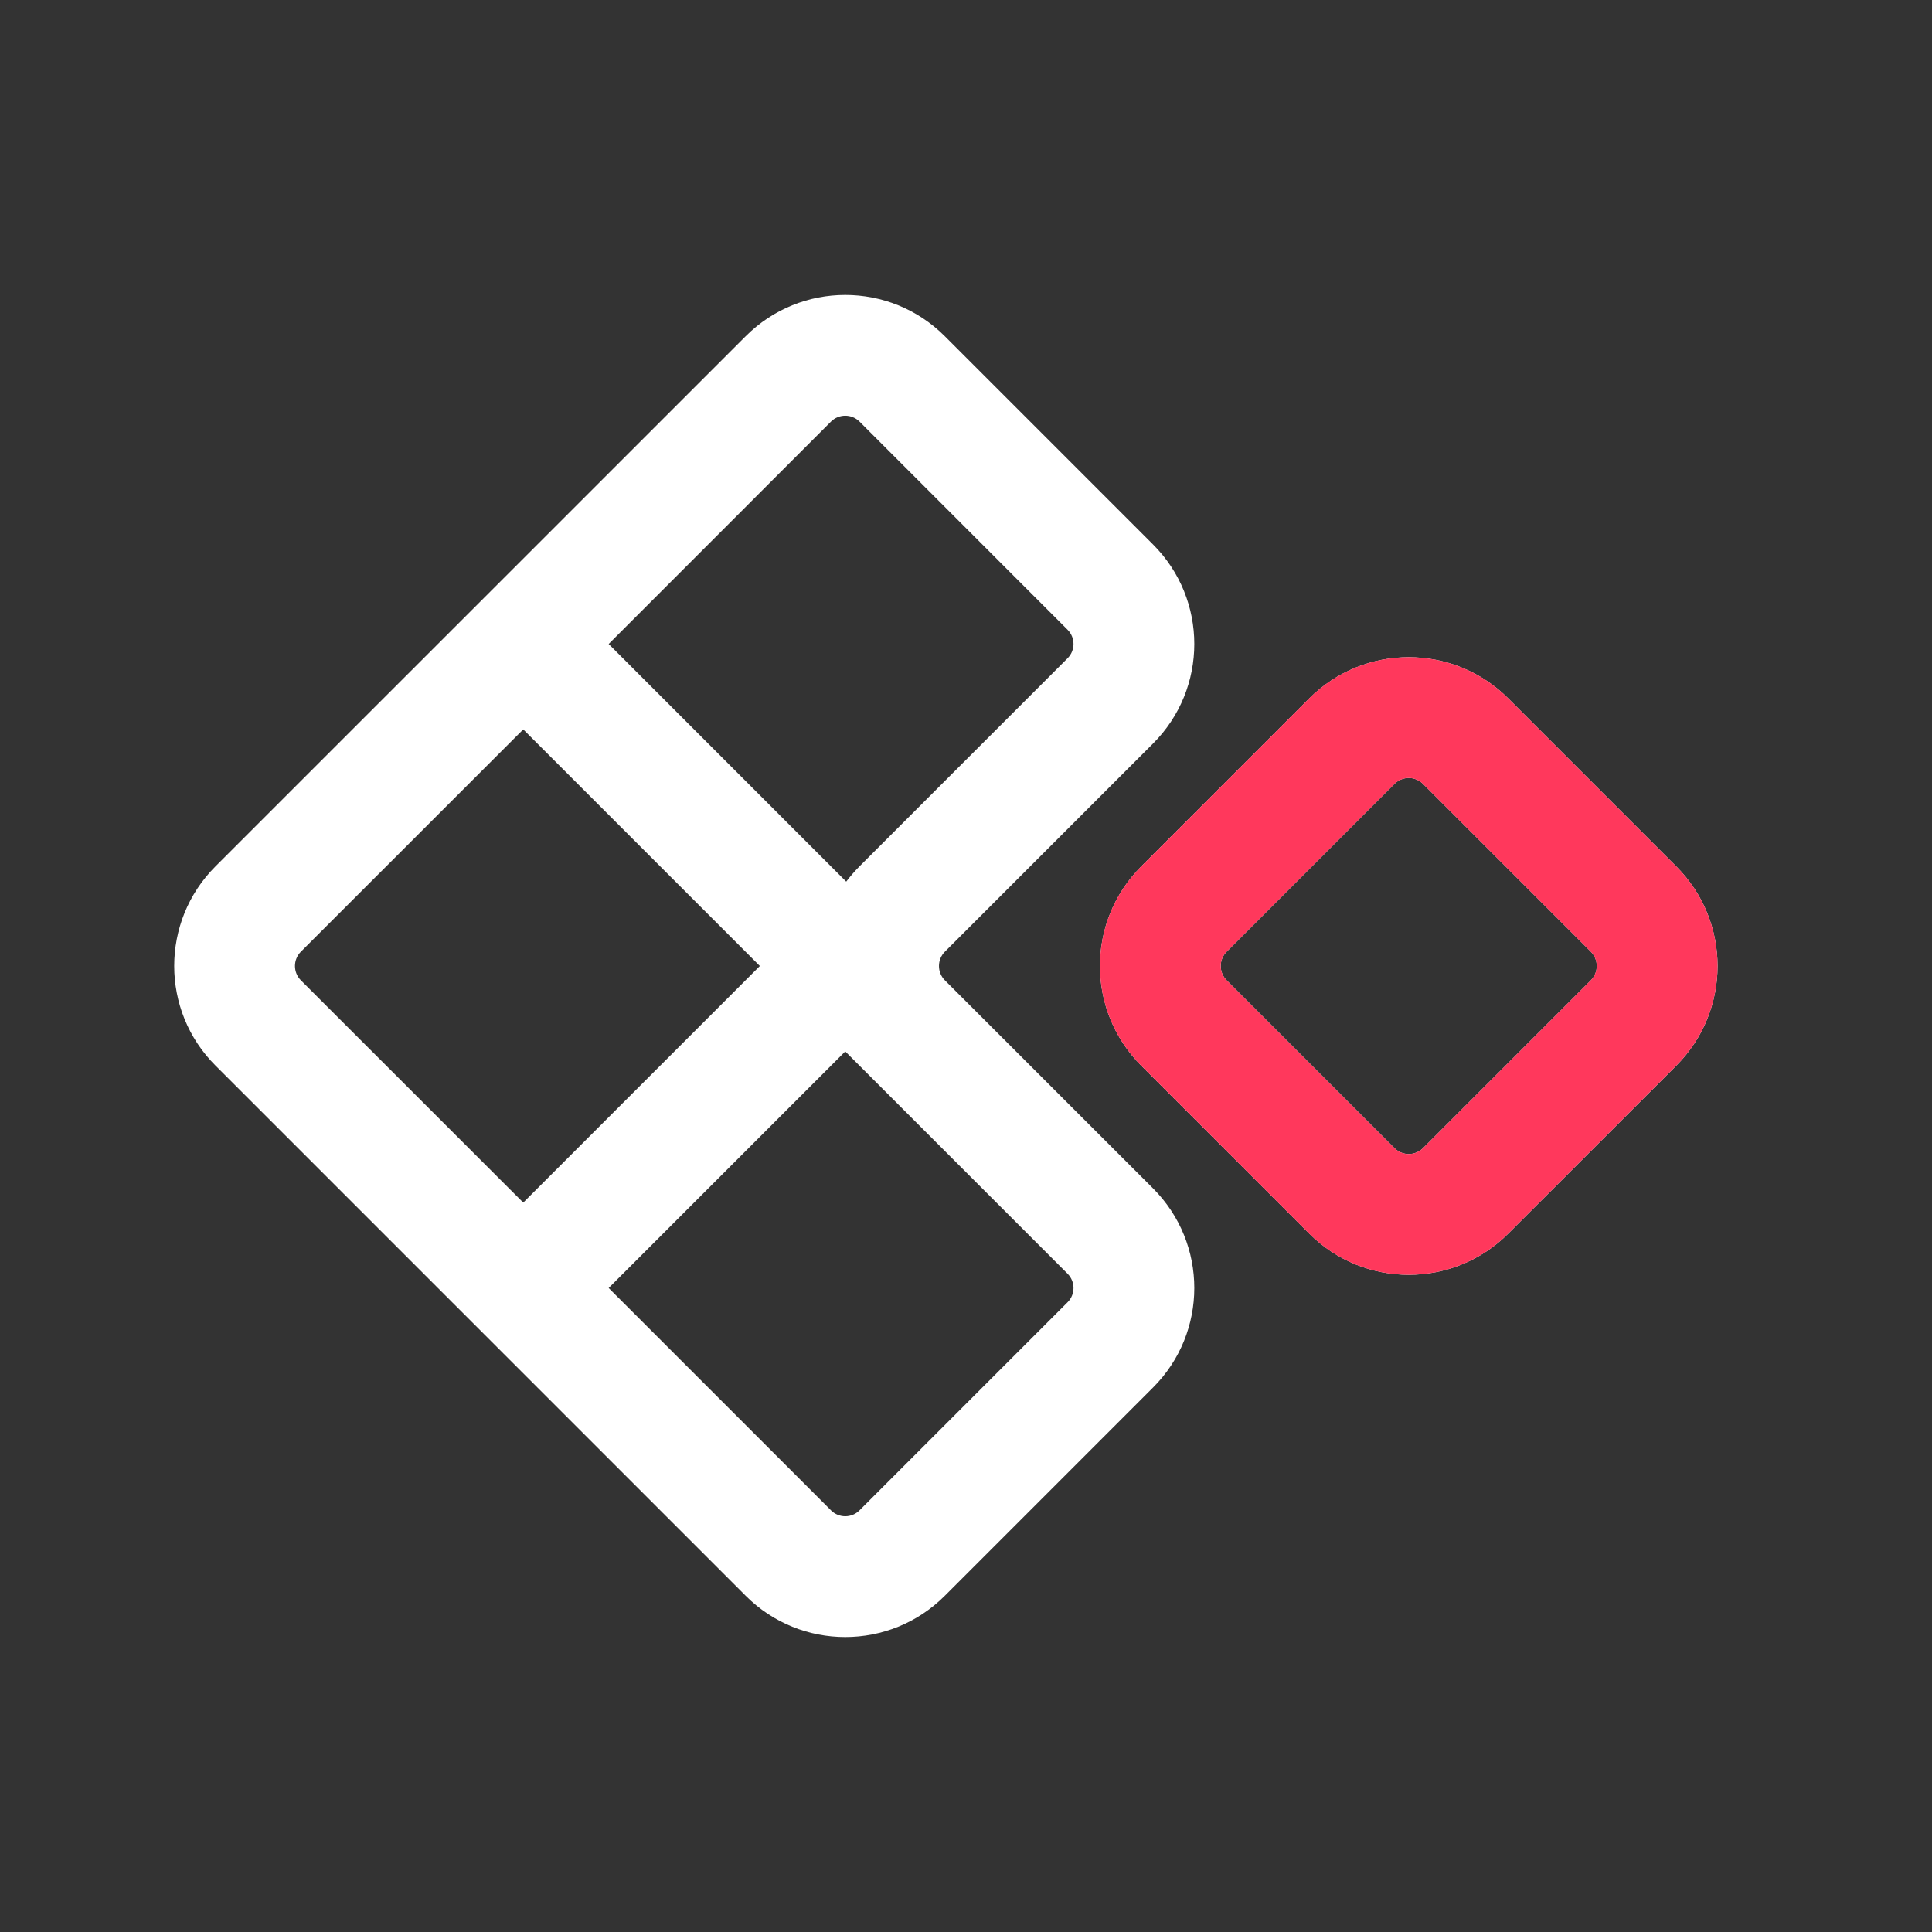 <svg width="24" height="24" viewBox="0 0 24 24" fill="none" xmlns="http://www.w3.org/2000/svg">
<rect x="0" y="0" width="24" height="24" fill="#333333" stroke="none"/>
<path fill-rule="evenodd" clip-rule="evenodd" d="M11.737 4.177C11.054 3.493 9.946 3.493 9.263 4.177L2.677 10.762C1.993 11.446 1.993 12.554 2.677 13.237L9.263 19.823C9.946 20.507 11.054 20.507 11.737 19.823L14.323 17.237C15.007 16.554 15.007 15.446 14.323 14.762L11.737 12.177C11.64 12.079 11.64 11.921 11.737 11.823L14.323 9.237C15.007 8.554 15.007 7.446 14.323 6.763L11.737 4.177ZM10.323 5.237C10.421 5.14 10.579 5.14 10.677 5.237L13.262 7.823C13.36 7.921 13.36 8.079 13.262 8.177L10.677 10.762C10.617 10.823 10.562 10.886 10.512 10.952L7.561 8L10.323 5.237ZM6.5 9.061L3.737 11.823C3.64 11.921 3.64 12.079 3.737 12.177L6.5 14.939L9.439 12L6.5 9.061ZM7.561 16L10.323 18.762C10.421 18.86 10.579 18.86 10.677 18.762L13.262 16.177C13.36 16.079 13.36 15.921 13.262 15.823L10.5 13.061L7.561 16Z" fill="white"/>
<path fill-rule="evenodd" clip-rule="evenodd" d="M18.737 8.677C18.054 7.993 16.946 7.993 16.263 8.677L14.177 10.763C13.493 11.446 13.493 12.554 14.177 13.238L16.263 15.323C16.946 16.007 18.054 16.007 18.737 15.323L20.823 13.238C21.507 12.554 21.507 11.446 20.823 10.763L18.737 8.677ZM17.323 9.737C17.421 9.64 17.579 9.64 17.677 9.737L19.763 11.823C19.86 11.921 19.86 12.079 19.763 12.177L17.677 14.263C17.579 14.36 17.421 14.36 17.323 14.263L15.237 12.177C15.14 12.079 15.14 11.921 15.237 11.823L17.323 9.737Z" fill="white"/>
<path fill-rule="evenodd" clip-rule="evenodd" d="M17.677 9.738C17.579 9.64 17.421 9.64 17.323 9.738L15.237 11.823C15.14 11.921 15.14 12.079 15.237 12.177L17.323 14.263C17.421 14.36 17.579 14.36 17.677 14.263L19.762 12.177C19.86 12.079 19.86 11.921 19.762 11.823L17.677 9.738ZM16.262 8.677C16.946 7.993 18.054 7.993 18.737 8.677L20.823 10.763C21.507 11.446 21.507 12.554 20.823 13.238L18.737 15.323C18.054 16.007 16.946 16.007 16.262 15.323L14.177 13.238C13.493 12.554 13.493 11.446 14.177 10.763L16.262 8.677Z" fill="#FF385C"/>
</svg>
